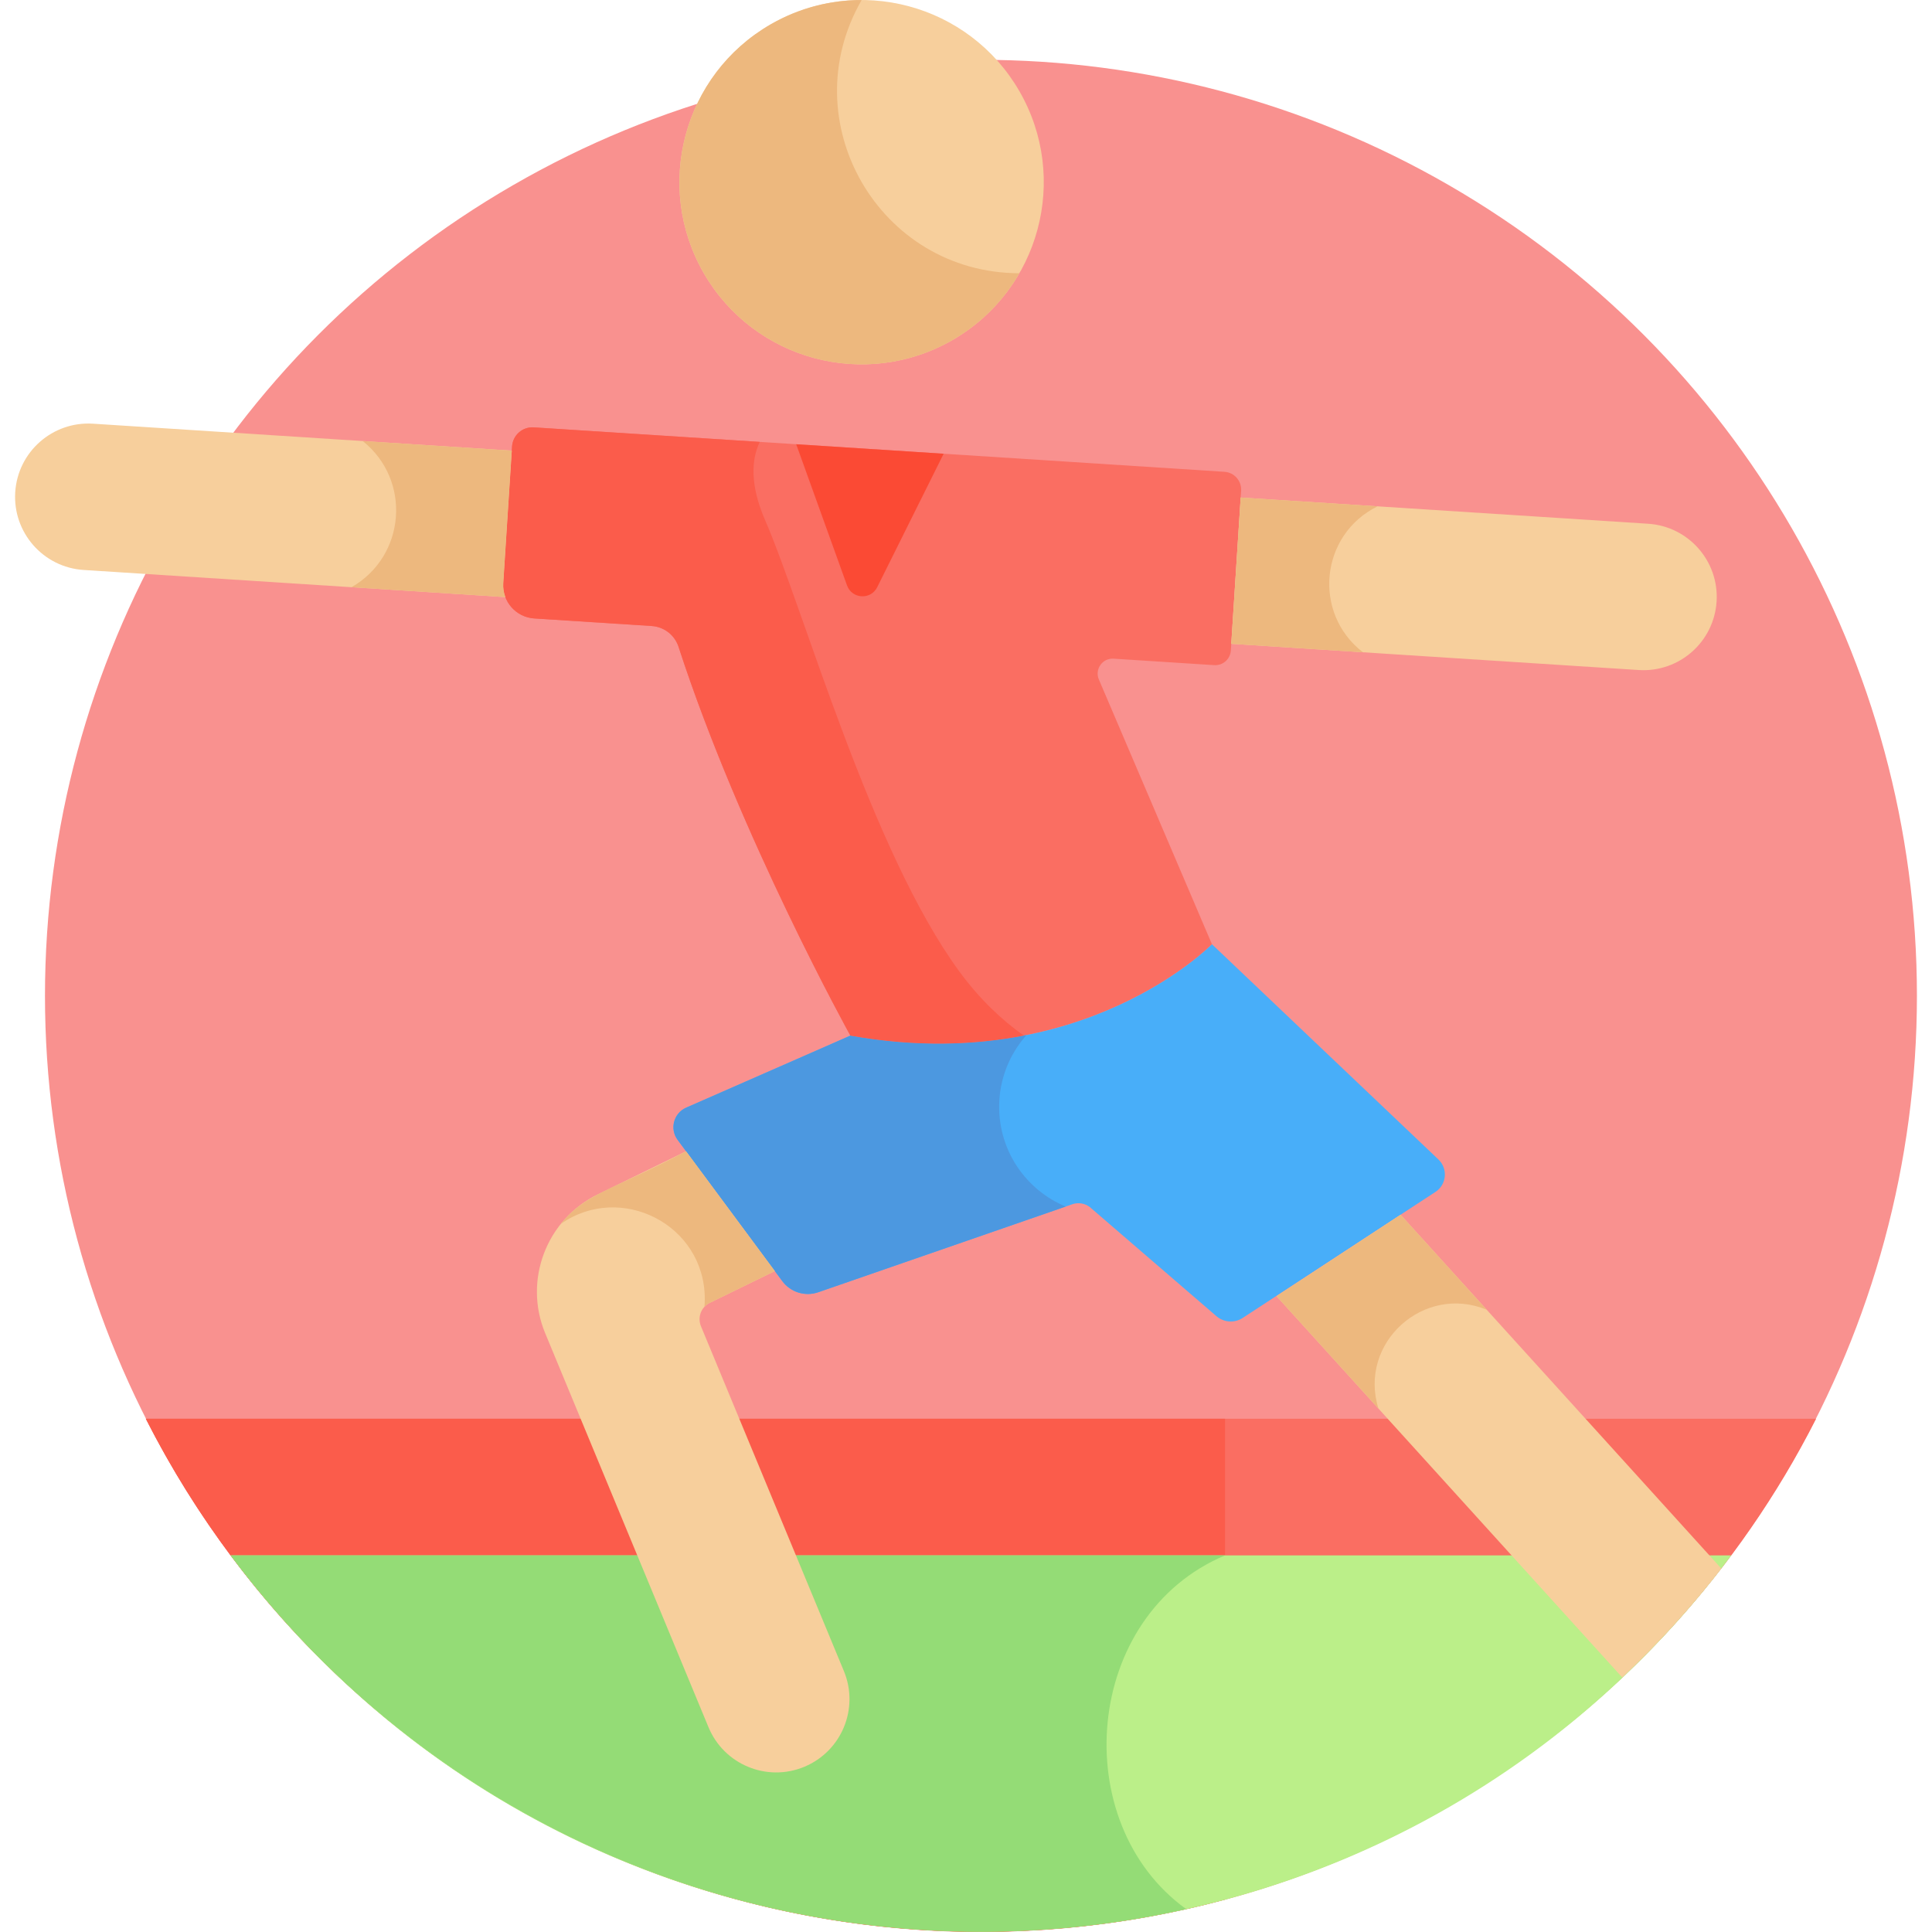 <?xml version="1.0" encoding="iso-8859-1"?>
<!-- Generator: Adobe Illustrator 21.0.0, SVG Export Plug-In . SVG Version: 6.00 Build 0)  -->
<svg version="1.1" id="Capa_1" xmlns="http://www.w3.org/2000/svg" xmlns:xlink="http://www.w3.org/1999/xlink" x="0px" y="0px"
	 viewBox="0 0 512.064 512.064" style="enable-background:new 0 0 512.064 512.064;" xml:space="preserve">
<g>
	<circle style="fill:#F9918F;" cx="259.995" cy="263.927" r="248.073"/>
	<path style="fill:#FA6E62;" d="M259.995,512L259.995,512c96.664,0,180.406-55.292,221.347-135.969H38.648
		C79.589,456.708,163.332,512,259.995,512z"/>
	<path style="fill:#FB5C4B;" d="M324.692,376.031H38.648c53.145,104.726,172.339,158.08,286.044,127.442V376.031z"/>
	<path style="fill:#BBEF89;" d="M458.859,412.251H61.131C160.263,544.946,359.282,545.543,458.859,412.251z"/>
	<g>
		<path style="fill:#94DC76;" d="M324.692,412.251H61.131c59.848,80.111,159.484,114.722,253.259,93.74
			C282.783,483.214,287.039,428.069,324.692,412.251z"/>
	</g>
	<path style="fill:#FA6E62;" d="M250.105,120.259l74.429,4.789c2.607,0.168,4.584,2.417,4.417,5.024l-2.725,42.352
		c-0.147,2.283-2.117,4.015-4.4,3.868l-26.673-1.716c-2.952-0.19-5.067,2.8-3.905,5.52l29.97,70.168
		c0,0-34.206,35.195-95.826,24.218c0,0-29.121-52.488-45.549-103.048c-1.015-3.125-3.844-5.304-7.123-5.515l-31.117-2.002
		c-4.85-0.312-8.528-4.496-8.216-9.346l2.333-36.255c0.192-2.979,2.762-5.239,5.742-5.048l69.566,4.476L250.105,120.259z"/>
	<path style="fill:#F7CF9C;" d="M436.832,138.817l-107.996-6.949l-2.494,38.769l107.996,6.949
		c10.705,0.689,19.943-7.432,20.632-18.137C455.658,148.743,447.537,139.506,436.832,138.817z"/>
	<path style="fill:#F7CF9C;" d="M133.387,154.572l2.26-35.133l-110.979-7.14c-10.706-0.689-19.943,7.431-20.632,18.137
		c-0.689,10.706,7.431,19.943,18.137,20.632l111.774,7.192C133.513,157.118,133.303,155.87,133.387,154.572z"/>
	<path style="fill:#48AEF9;" d="M381.239,307.305l-60.022-57.04c0,0-34.207,35.195-95.826,24.218l-43.521,19.094
		c-3.323,1.458-4.43,5.625-2.27,8.54l27.742,37.434c2.192,2.959,6.052,4.152,9.531,2.947l67.317-23.315
		c1.563-0.542,3.293-0.275,4.621,0.711l33.6,28.951c1.96,1.689,4.801,1.877,6.966,0.461l51.087-33.4
		C383.435,313.958,383.813,309.751,381.239,307.305z"/>
	<path style="fill:#F7CF9C;" d="M371.225,321.971l-32.879,21.574l91.619,101.058c9.482-8.923,18.26-18.584,26.245-28.892
		L371.225,321.971z"/>
	<path style="fill:#F7CF9C;" d="M223.666,442.904l-37.884-91.402c-0.978-2.36,0.049-5.074,2.345-6.196l17.241-8.42l-23.526-31.745
		l-23.452,11.453c-13.586,6.634-19.693,22.77-13.904,36.736l43.291,104.448c4.097,9.885,15.447,14.625,25.382,10.507
		C223.069,464.178,227.773,452.814,223.666,442.904z"/>
	<path style="fill:#FB4A34;" d="M211.027,117.745l13.472,37.42c1.299,3.609,6.291,3.899,8,0.466l17.606-35.371L211.027,117.745z"/>
	<g>
		
			<ellipse transform="matrix(0.866 -0.5 0.5 0.866 6.452 120.654)" style="fill:#F7CF9C;" cx="228.369" cy="48.287" rx="48.279" ry="48.279"/>
		<path style="fill:#EDB87E;" d="M228.373,0.014c-8.207-0.008-16.525,2.064-24.143,6.462
			c-23.092,13.332-31.003,42.859-17.671,65.951c13.332,23.092,42.859,31.003,65.95,17.671c7.618-4.398,13.572-10.566,17.668-17.677
			C233.007,72.383,209.83,32.206,228.373,0.014z"/>
	</g>
	<g>
		<path style="fill:#4C98E0;" d="M264.817,293.364c0-7.308,2.744-13.973,7.253-19.031c-13.125,2.624-28.737,3.346-46.677,0.15
			l-43.521,19.094c-3.323,1.458-4.43,5.625-2.27,8.54l27.742,37.434c2.192,2.959,6.052,4.152,9.531,2.947l65.569-22.709
			C272.094,315.481,264.817,305.273,264.817,293.364z"/>
	</g>
	<g>
		<path style="fill:#EDB87E;" d="M186.801,344.29c0,0.701-0.036,1.393-0.095,2.078c0.395-0.426,0.869-0.792,1.42-1.061l17.241-8.42
			l-23.526-31.745c-20.347,10.658-26.742,11.206-33.187,19.232C164.5,313.316,186.801,324.501,186.801,344.29z"/>
	</g>
	<g>
		<path style="fill:#EDB87E;" d="M394.048,347.145l-22.823-25.174l-32.879,21.574l26.998,29.779
			C359.937,355.881,377.402,340.243,394.048,347.145z"/>
	</g>
	<path style="fill:#FB5C4B;" d="M254.301,257.531c-23.5-32-41.25-96-51.5-119.635c-4.169-9.613-3.586-16.263-1.426-20.772
		l-59.914-3.855c-2.98-0.192-5.55,2.068-5.742,5.048l-2.333,36.255c-0.312,4.85,3.366,9.034,8.216,9.346l31.117,2.002
		c3.279,0.211,6.108,2.39,7.124,5.515c16.428,50.561,45.549,103.048,45.549,103.048c17.619,3.138,32.992,2.499,45.969-0.01
		C265.572,270.39,259.724,264.915,254.301,257.531z"/>
	<g>
		<path style="fill:#EDB87E;" d="M365.11,134.203l-36.274-2.334l-2.494,38.769l34.897,2.245
			C347.821,162.552,349.848,141.698,365.11,134.203z"/>
	</g>
	<g>
		<path style="fill:#EDB87E;" d="M133.387,154.572l2.26-35.132l-39.512-2.542c12.969,10.327,11.467,30.479-2.971,38.738
			l40.784,2.624C133.513,157.118,133.303,155.87,133.387,154.572z"/>
	</g>
</g>
<g>
</g>
<g>
</g>
<g>
</g>
<g>
</g>
<g>
</g>
<g>
</g>
<g>
</g>
<g>
</g>
<g>
</g>
<g>
</g>
<g>
</g>
<g>
</g>
<g>
</g>
<g>
</g>
<g>
</g>
</svg>
